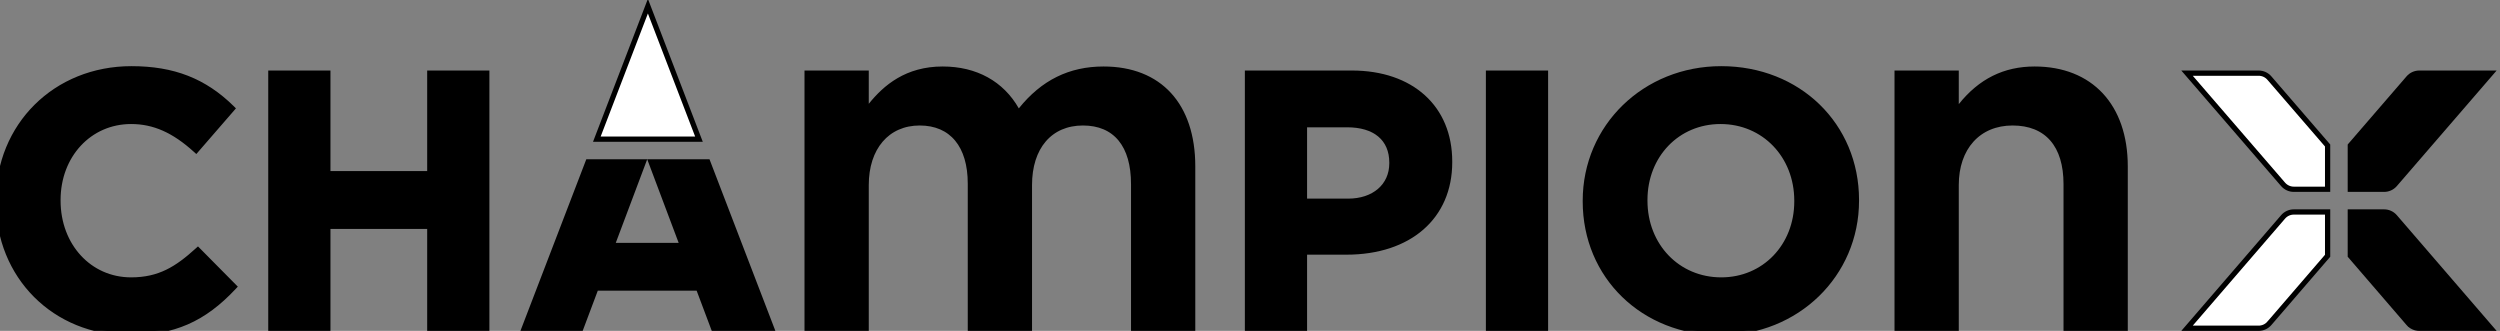 <svg width="476" height="63" viewBox="0 0 476 63" fill="none" xmlns="http://www.w3.org/2000/svg">
<rect x="0" y="0" width="476" height="63" fill="#808080" stroke="none"/>
<g clip-path="url(#clip0_138_2458)">
<path d="M436.743 36.038H436.743C435.958 36.038 435.212 35.696 434.699 35.102C434.699 35.102 434.699 35.102 434.699 35.102L416.411 13.927H430.046C430.831 13.927 431.576 14.268 432.089 14.862L443.177 27.701V36.038L436.743 36.038Z" fill="white" stroke="black"/>
<path d="M434.7 41.297L434.7 41.297C435.213 40.702 435.959 40.36 436.744 40.36H443.178V48.697L432.09 61.563L432.437 61.862L432.09 61.563C431.577 62.158 430.83 62.5 430.044 62.5H416.411L434.7 41.297Z" fill="white" stroke="black"/>
<path d="M460.632 13.927H474.267L455.979 35.102C455.979 35.102 455.979 35.102 455.979 35.102C455.466 35.696 454.72 36.038 453.935 36.038H447.5V27.701L458.588 14.862C459.102 14.268 459.848 13.927 460.632 13.927Z" fill="black" stroke="black"/>
<path d="M455.979 41.297L455.979 41.297L474.268 62.5H460.634C459.849 62.5 459.102 62.158 458.589 61.563L458.222 61.879L458.589 61.563L447.5 48.697V40.361L453.934 40.36C453.934 40.36 453.934 40.36 453.934 40.36C454.72 40.36 455.466 40.702 455.979 41.297Z" fill="black" stroke="black"/>
<path d="M37.602 47.671L37.602 47.671L37.675 47.605L44.586 54.586L44.519 54.658L44.519 54.658C41.622 57.757 38.742 59.918 35.55 61.307C32.36 62.697 28.829 63.328 24.613 63.328C10.405 63.328 -0.296 52.601 -0.296 38.351V38.212C-0.296 23.889 10.578 13.097 25.027 13.097C33.026 13.097 38.909 15.408 44.169 20.588C44.17 20.588 44.17 20.588 44.17 20.588L44.239 20.657L37.335 28.617L37.257 28.547L37.257 28.546C33.151 24.821 29.347 23.115 24.959 23.115C16.995 23.115 11.035 29.59 11.035 38.074V38.212C11.035 46.771 16.991 53.31 24.959 53.31C30.36 53.31 33.72 51.201 37.602 47.671Z" fill="black" stroke="black"/>
<path d="M81.335 33.066H81.835V32.566V13.927H92.682V62.501H81.835V43.585V43.085H81.335H62.92H62.42V43.585V62.501H51.573V13.927H62.42V32.566V33.066H62.92H81.335Z" fill="black" stroke="black"/>
<path d="M146.904 62.501H135.867L133.109 55.167L132.988 54.843H132.641H113.82H113.474L113.352 55.167L110.594 62.501H99.817L111.979 30.819H122.51L116.777 46.06L116.523 46.736H117.245H129.215H129.938L129.683 46.06L123.951 30.819H134.742L146.904 62.501Z" fill="black" stroke="black"/>
<path d="M113.638 26.496L123.36 1.171L133.082 26.496H113.638Z" fill="white" stroke="black"/>
<path d="M193.548 20.882L193.912 21.523L194.373 20.948C198.583 15.695 203.728 13.159 210.115 13.159C215.472 13.159 219.695 14.896 222.583 18.04C225.475 21.19 227.083 25.81 227.083 31.676V62.5H215.846V35.049C215.846 31.386 215.02 28.468 213.37 26.457C211.707 24.43 209.265 23.394 206.195 23.394C203.075 23.394 200.505 24.532 198.724 26.615C196.95 28.69 195.998 31.651 195.998 35.232V62.5H184.761V34.959C184.761 31.371 183.91 28.477 182.251 26.471C180.581 24.451 178.142 23.394 175.11 23.394C172.03 23.394 169.462 24.562 167.672 26.655C165.889 28.74 164.913 31.699 164.913 35.232V62.5H153.676V13.926H164.913V19.768V21.188L165.802 20.081C168.615 16.584 172.677 13.159 179.486 13.159C185.779 13.159 190.714 15.902 193.548 20.882Z" fill="black" stroke="black"/>
<path d="M248.868 47.99H248.368V48.49V62.501H237.521V13.927H257.385C263.097 13.927 267.748 15.598 270.966 18.513C274.178 21.423 276.006 25.614 276.006 30.751V30.89C276.006 36.105 274.081 40.363 270.69 43.323C267.293 46.29 262.38 47.99 256.349 47.99H248.868ZM248.868 23.738H248.368V24.238V37.818V38.318H248.868H256.694C259.129 38.318 261.209 37.615 262.689 36.344C264.175 35.068 265.021 33.247 265.021 31.097V30.958C265.021 28.701 264.242 26.87 262.74 25.613C261.25 24.367 259.113 23.738 256.488 23.738H248.868Z" fill="black" stroke="black"/>
<path d="M294.26 55.967V62.501H283.412V13.927H294.26V55.967Z" fill="black" stroke="black"/>
<path d="M301.847 38.212C301.847 24.138 313.194 13.097 327.723 13.097C342.419 13.097 353.461 23.84 353.461 38.074V38.212C353.461 52.286 342.113 63.328 327.585 63.328C312.889 63.328 301.847 52.586 301.847 38.351V38.212ZM327.585 23.115C319.362 23.115 313.178 29.573 313.178 38.074V38.212C313.178 46.792 319.422 53.31 327.723 53.31C335.946 53.31 342.13 46.852 342.13 38.351V38.212C342.13 29.633 335.886 23.115 327.585 23.115Z" fill="black" stroke="black"/>
<path d="M372.451 19.827V21.254L373.342 20.139C377.102 15.432 381.701 13.159 387.389 13.159C392.745 13.159 397.039 14.939 399.997 18.11C402.959 21.285 404.63 25.906 404.63 31.676V62.5H393.393V35.049C393.393 31.38 392.515 28.457 390.766 26.446C389.008 24.423 386.432 23.394 383.195 23.394C379.958 23.394 377.257 24.555 375.369 26.645C373.485 28.729 372.451 31.693 372.451 35.232V62.501H361.214V13.927H372.451V19.827Z" fill="black" stroke="black"/>
</g>
<defs>
<clipPath id="clip0_138_2458">
<rect width="475.359" height="63" fill="white"/>
</clipPath>
</defs>
</svg>
